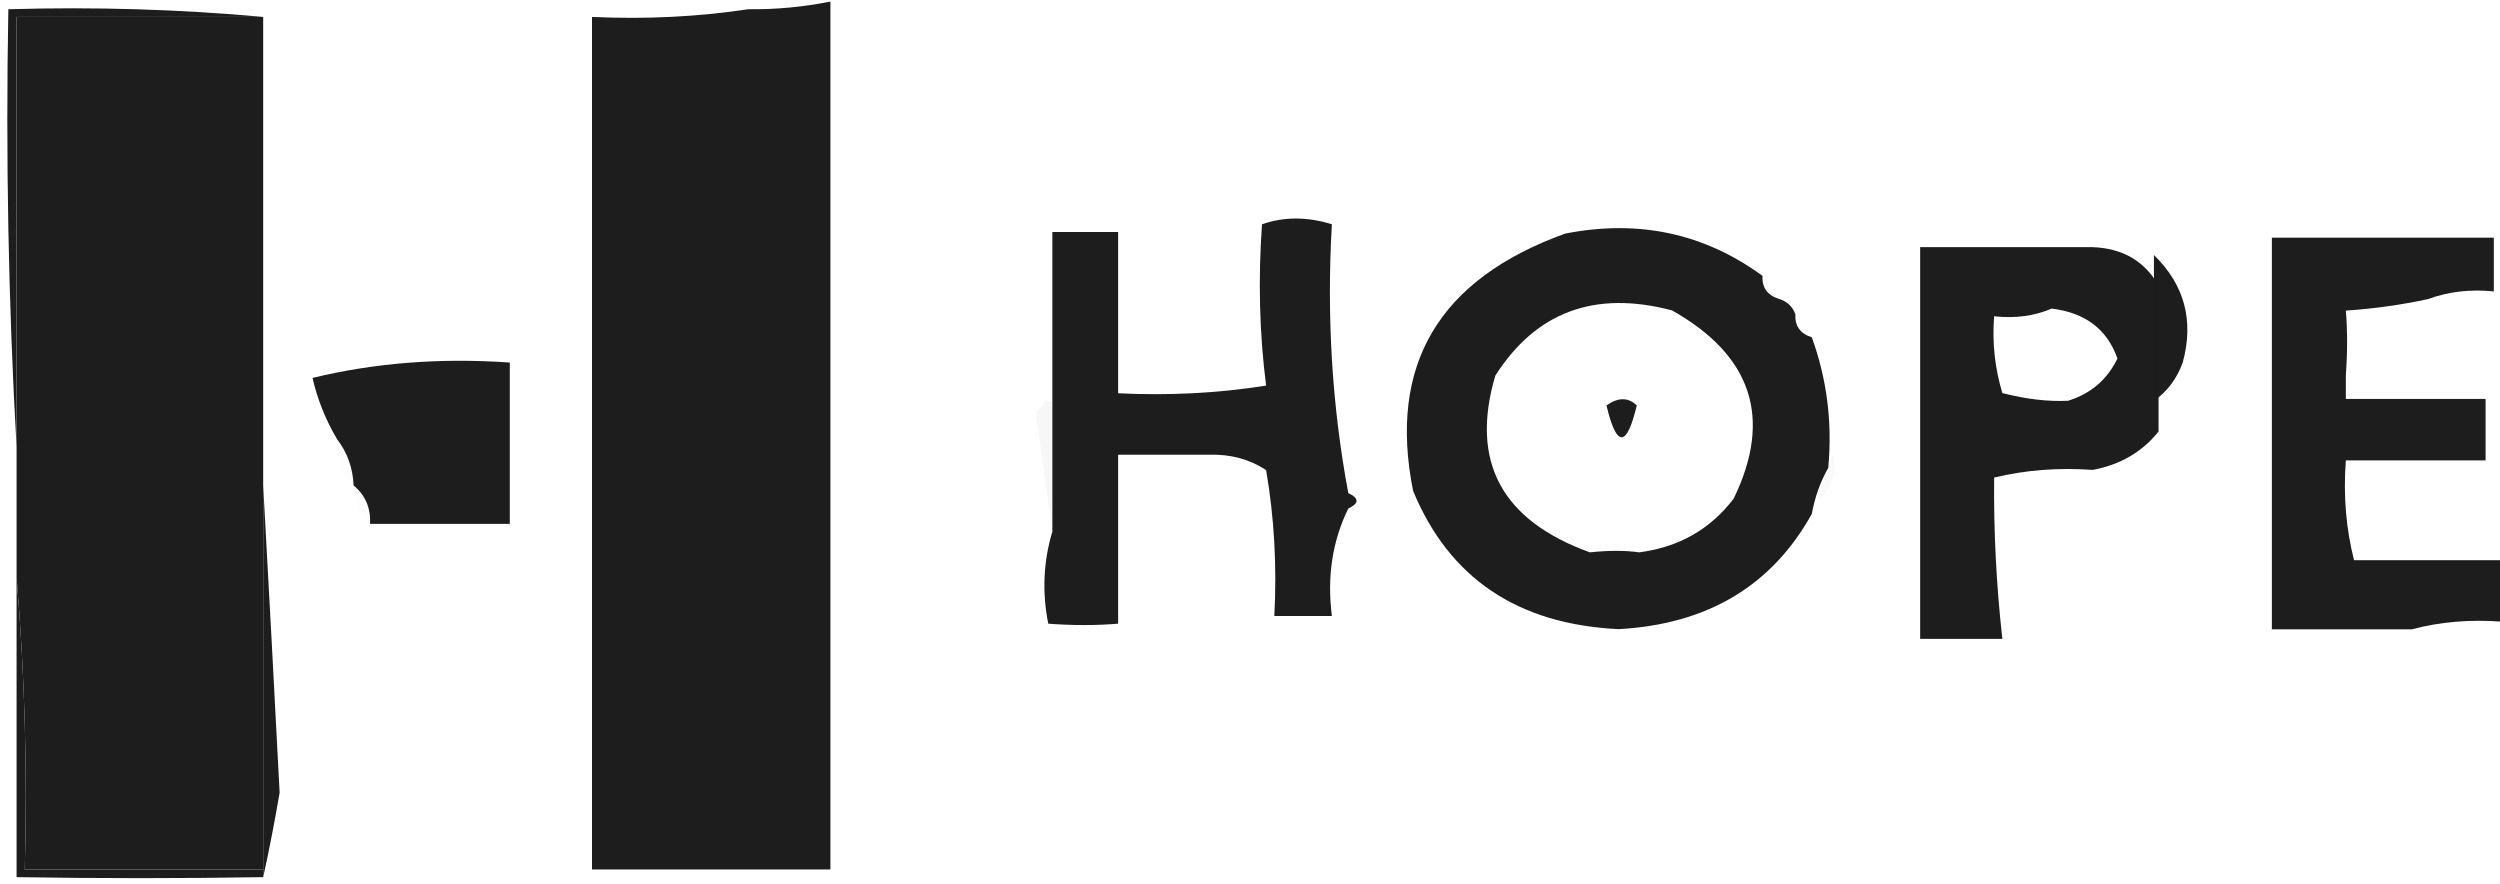 <svg width="263" height="93" viewBox="0 0 263 93" fill="none" xmlns="http://www.w3.org/2000/svg">
<g clip-path="url(#clip0_11_22)">
<path opacity="0.998" fill-rule="evenodd" clip-rule="evenodd" d="M27.687 1.78C27.687 18.209 27.687 34.639 27.687 51.068C27.687 64.535 27.687 78.001 27.687 91.468C19.327 91.468 10.968 91.468 2.607 91.468C2.892 81.09 2.603 70.855 1.743 60.764C1.743 56.185 1.743 51.607 1.743 47.028C1.743 31.945 1.743 16.863 1.743 1.78C10.391 1.78 19.039 1.78 27.687 1.78Z" fill="#1D1D1D"/>
<path opacity="0.998" fill-rule="evenodd" clip-rule="evenodd" d="M87.359 13.9C87.359 39.756 87.359 65.612 87.359 91.468C78.999 91.468 70.64 91.468 62.279 91.468C62.279 72.076 62.279 52.684 62.279 33.292C62.279 22.788 62.279 12.284 62.279 1.78C67.92 2.041 73.397 1.772 78.711 0.972C81.635 1.004 84.517 0.735 87.359 0.164C87.359 4.743 87.359 9.321 87.359 13.9Z" fill="#1D1D1D"/>
<path fill-rule="evenodd" clip-rule="evenodd" d="M27.687 1.78C19.039 1.78 10.391 1.78 1.743 1.78C1.743 16.863 1.743 31.945 1.743 47.028C0.88 31.817 0.592 16.465 0.878 0.972C9.97 0.707 18.907 0.977 27.687 1.78Z" fill="#1D1D1D"/>
<path opacity="0.995" fill-rule="evenodd" clip-rule="evenodd" d="M255.431 31.464C252.623 32.072 249.74 32.476 246.783 32.676C246.96 34.794 246.96 37.084 246.783 39.544C246.783 40.352 246.783 41.16 246.783 41.968C251.684 41.968 256.584 41.968 261.485 41.968C261.485 44.123 261.485 46.277 261.485 48.432C256.584 48.432 251.684 48.432 246.783 48.432C246.508 52.094 246.796 55.596 247.648 58.936C252.837 58.936 258.026 58.936 263.215 58.936C263.215 61.091 263.215 63.245 263.215 65.4C259.867 65.145 256.696 65.415 253.702 66.208C248.801 66.208 243.901 66.208 239 66.208C239 55.704 239 45.2 239 34.696C239 31.464 239 28.232 239 25C246.783 25 254.567 25 262.35 25C262.35 26.885 262.35 28.771 262.35 30.656C259.855 30.409 257.548 30.678 255.431 31.464Z" fill="#1D1D1D"/>
<path opacity="0.995" fill-rule="evenodd" clip-rule="evenodd" d="M220.161 26C223.31 26.123 225.615 27.469 227.08 30.04C227.08 35.157 227.08 40.275 227.08 45.392C225.364 47.544 223.057 48.891 220.161 49.432C216.527 49.176 213.068 49.446 209.783 50.24C209.727 55.915 210.015 61.571 210.648 67.208C207.766 67.208 204.882 67.208 202 67.208C202 56.165 202 45.123 202 34.08C202 31.387 202 28.693 202 26C208.054 26 214.107 26 220.161 26ZM215.837 32.464C219.367 32.891 221.673 34.641 222.755 37.716C221.683 39.933 219.953 41.414 217.567 42.16C215.467 42.263 213.161 41.994 210.648 41.352C209.855 38.719 209.566 36.026 209.783 33.272C211.996 33.516 214.015 33.246 215.837 32.464Z" fill="#1D1D1D"/>
<path opacity="0.995" fill-rule="evenodd" clip-rule="evenodd" d="M185.412 29.018C185.349 30.252 185.926 31.06 187.142 31.442C188.007 31.711 188.584 32.25 188.872 33.058C188.808 34.292 189.385 35.1 190.601 35.482C192.197 39.882 192.774 44.461 192.331 49.218C191.502 50.674 190.926 52.29 190.601 54.066C186.392 61.634 179.618 65.674 170.278 66.186C159.669 65.68 152.462 60.832 148.658 51.642C146.012 38.398 151.346 29.376 164.657 24.574C172.366 23.06 179.284 24.541 185.412 29.018ZM172.44 58.106C170.979 57.898 169.249 57.898 167.251 58.106C157.956 54.742 154.641 48.548 157.306 39.522C161.586 32.8 167.784 30.511 175.899 32.654C184.319 37.404 186.481 44.002 182.386 52.45C179.92 55.687 176.604 57.573 172.44 58.106Z" fill="#1D1D1D"/>
<path opacity="0.994" fill-rule="evenodd" clip-rule="evenodd" d="M140.113 23.596C139.555 33.331 140.132 42.758 141.842 51.876C142.995 52.415 142.995 52.953 141.842 53.492C140.168 56.898 139.591 60.668 140.113 64.804C138.095 64.804 136.076 64.804 134.059 64.804C134.338 59.534 134.05 54.417 133.194 49.452C131.451 48.301 129.434 47.763 127.14 47.836C123.969 47.836 120.799 47.836 117.627 47.836C117.627 53.761 117.627 59.687 117.627 65.612C115.3 65.805 112.849 65.805 110.277 65.612C109.618 62.31 109.761 59.078 110.709 55.916C110.709 51.337 110.709 46.759 110.709 42.18C110.709 36.255 110.709 30.329 110.709 24.404C113.015 24.404 115.321 24.404 117.627 24.404C117.627 28.444 117.627 32.484 117.627 36.524C117.627 38.14 117.627 39.756 117.627 41.372C122.981 41.633 128.17 41.364 133.194 40.564C132.492 35.062 132.348 29.405 132.762 23.596C135.066 22.787 137.516 22.787 140.113 23.596Z" fill="#1D1D1D"/>
<path opacity="0.994" fill-rule="evenodd" clip-rule="evenodd" d="M226.594 26.828C229.816 29.966 230.825 33.737 229.621 38.14C229.018 39.824 228.009 41.171 226.594 42.18C226.594 37.063 226.594 31.945 226.594 26.828Z" fill="#1D1D1D"/>
<path opacity="0.993" fill-rule="evenodd" clip-rule="evenodd" d="M38.93 55.108C39.014 53.449 38.438 52.102 37.2 51.068C37.118 49.221 36.541 47.605 35.47 46.22C34.267 44.194 33.402 42.04 32.876 39.756C39.446 38.167 46.364 37.628 53.632 38.14C53.632 43.796 53.632 49.452 53.632 55.108C48.731 55.108 43.831 55.108 38.93 55.108Z" fill="#1D1D1D"/>
<path opacity="0.01" fill-rule="evenodd" clip-rule="evenodd" d="M35.47 46.22C36.541 47.605 37.118 49.221 37.2 51.068C35.839 49.774 35.262 48.158 35.47 46.22Z" fill="#1D1D1D"/>
<path opacity="0.024" fill-rule="evenodd" clip-rule="evenodd" d="M192.866 47.836C193.252 49.864 192.676 51.48 191.136 52.684C191.461 50.908 192.038 49.292 192.866 47.836Z" fill="#1D1D1D"/>
<path opacity="0.01" fill-rule="evenodd" clip-rule="evenodd" d="M37.2 51.068C38.438 52.102 39.014 53.449 38.93 55.108C37.692 54.074 37.115 52.727 37.2 51.068Z" fill="#1D1D1D"/>
<path opacity="0.039" fill-rule="evenodd" clip-rule="evenodd" d="M109.844 42.18C110.132 42.18 110.421 42.18 110.709 42.18C110.709 46.759 110.709 51.337 110.709 55.916C110.114 51.822 109.537 47.648 108.979 43.392C109.46 43.083 109.748 42.678 109.844 42.18Z" fill="#1D1D1D"/>
<path fill-rule="evenodd" clip-rule="evenodd" d="M172.189 42.649C171.126 47.117 170.063 47.117 169 42.649C170.228 41.784 171.291 41.784 172.189 42.649Z" fill="#1D1D1D"/>
<path fill-rule="evenodd" clip-rule="evenodd" d="M27.687 51.068C28.279 61.738 28.855 72.511 29.417 83.388C28.894 86.461 28.318 89.423 27.687 92.276C27.687 92.007 27.687 91.737 27.687 91.468C27.687 78.001 27.687 64.535 27.687 51.068Z" fill="#1D1D1D"/>
<path fill-rule="evenodd" clip-rule="evenodd" d="M1.743 60.764C2.603 70.855 2.892 81.09 2.607 91.468C10.968 91.468 19.327 91.468 27.687 91.468C27.687 91.737 27.687 92.007 27.687 92.276C19.126 92.417 10.478 92.417 1.743 92.276C1.743 81.772 1.743 71.268 1.743 60.764Z" fill="#1D1D1D"/>
</g>
<defs>
<clipPath id="clip0_11_22">
<rect width="263" height="93" fill="white"/>
</clipPath>
</defs>
</svg>
